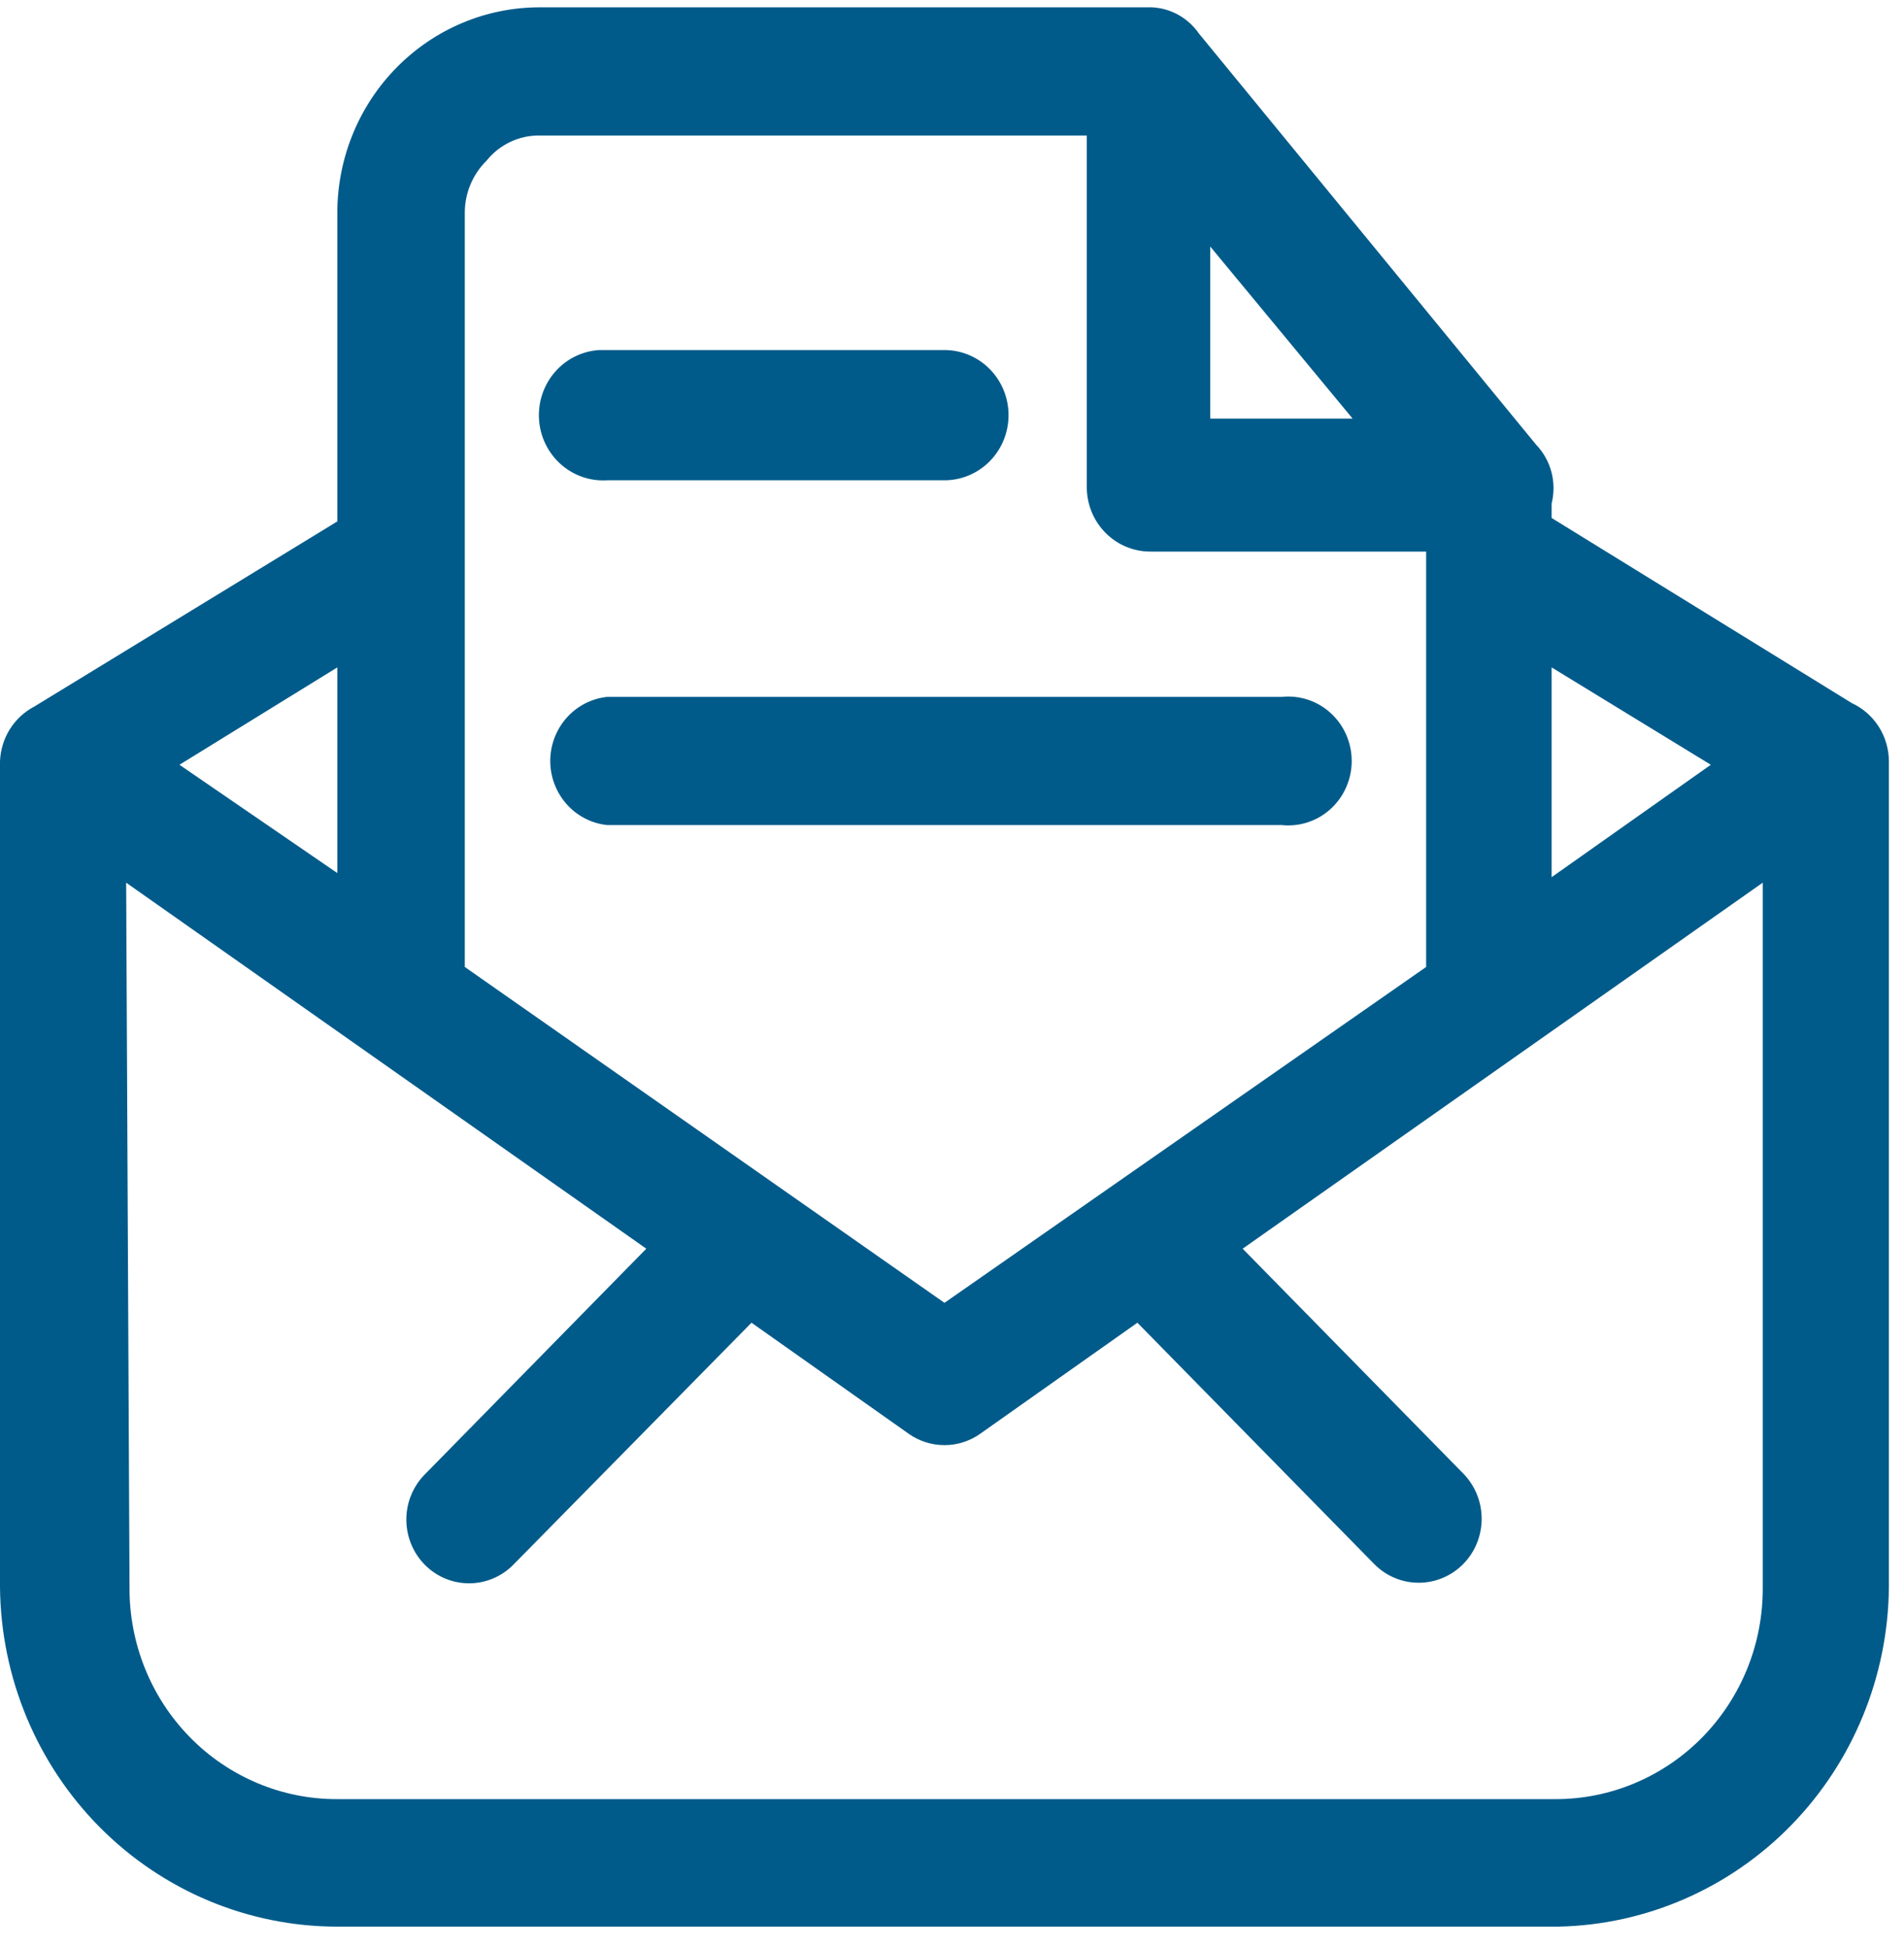 <svg width="43" height="44" viewBox="0 0 43 44" fill="none" xmlns="http://www.w3.org/2000/svg">
<path fill-rule="evenodd" clip-rule="evenodd" d="M2.849 19.936L14.596 28.203L9.614 33.281C9.478 33.414 9.369 33.572 9.294 33.748C9.219 33.923 9.179 34.112 9.177 34.303C9.174 34.494 9.21 34.684 9.28 34.861C9.351 35.039 9.455 35.2 9.588 35.336C9.72 35.471 9.878 35.579 10.052 35.652C10.226 35.725 10.413 35.762 10.601 35.761C10.789 35.76 10.975 35.721 11.148 35.646C11.322 35.571 11.478 35.462 11.609 35.325L16.972 29.875L20.522 32.383C20.759 32.551 21.041 32.64 21.33 32.64C21.618 32.64 21.9 32.551 22.137 32.383L25.687 29.875L31.035 35.325C31.167 35.459 31.323 35.566 31.496 35.638C31.669 35.711 31.853 35.748 32.04 35.748C32.227 35.748 32.412 35.711 32.584 35.638C32.757 35.566 32.914 35.459 33.046 35.325C33.178 35.191 33.282 35.032 33.354 34.856C33.425 34.681 33.462 34.493 33.462 34.303C33.462 34.114 33.425 33.925 33.354 33.75C33.282 33.575 33.178 33.416 33.046 33.281L28.064 28.203L39.81 19.936V35.851C39.814 36.48 39.696 37.102 39.462 37.683C39.227 38.265 38.882 38.793 38.446 39.238C38.009 39.683 37.491 40.035 36.919 40.275C36.348 40.515 35.736 40.638 35.118 40.635H7.618C7 40.638 6.387 40.515 5.816 40.275C5.245 40.035 4.726 39.683 4.29 39.238C3.853 38.793 3.508 38.265 3.274 37.683C3.04 37.102 2.921 36.48 2.925 35.851L2.849 19.936ZM13.712 15.74C13.36 15.777 13.033 15.946 12.796 16.213C12.559 16.48 12.427 16.828 12.427 17.188C12.427 17.548 12.559 17.895 12.796 18.162C13.033 18.43 13.36 18.598 13.712 18.635H28.947C29.147 18.656 29.348 18.634 29.539 18.571C29.73 18.508 29.905 18.405 30.054 18.268C30.203 18.132 30.322 17.965 30.403 17.779C30.485 17.593 30.527 17.392 30.527 17.188C30.527 16.984 30.485 16.782 30.403 16.596C30.322 16.41 30.203 16.243 30.054 16.107C29.905 15.97 29.73 15.867 29.539 15.804C29.348 15.741 29.147 15.719 28.947 15.74H13.712ZM35.042 15.074L38.637 17.273L35.042 19.812V15.074ZM7.618 15.074V19.719L4.053 17.273L7.618 15.074ZM13.529 7.906C13.145 7.931 12.787 8.109 12.532 8.403C12.278 8.696 12.149 9.08 12.173 9.47C12.197 9.86 12.373 10.224 12.662 10.483C12.95 10.741 13.328 10.872 13.712 10.848H21.33C21.713 10.848 22.082 10.693 22.353 10.417C22.625 10.141 22.777 9.767 22.777 9.377C22.777 8.987 22.625 8.613 22.353 8.337C22.082 8.061 21.713 7.906 21.33 7.906H13.529ZM27.332 5.568L30.547 9.454H27.332V5.568ZM12.188 3.06H24.544V11.003C24.544 11.389 24.695 11.759 24.964 12.032C25.232 12.305 25.597 12.458 25.977 12.458H32.208V21.84L21.33 29.426L10.497 21.84V4.81C10.496 4.59 10.539 4.373 10.623 4.171C10.706 3.969 10.83 3.786 10.985 3.633C11.13 3.451 11.313 3.306 11.522 3.206C11.73 3.107 11.958 3.057 12.188 3.06ZM25.9 0.165H12.188C10.976 0.165 9.814 0.654 8.956 1.526C8.099 2.397 7.618 3.578 7.618 4.81V11.777L0.777 15.957C0.551 16.075 0.36 16.252 0.223 16.469C0.087 16.687 0.01 16.938 0 17.195V35.851C0.02 37.891 0.832 39.84 2.258 41.275C3.684 42.71 5.611 43.515 7.618 43.515H35.194C37.175 43.475 39.062 42.652 40.456 41.221C41.849 39.791 42.64 37.864 42.659 35.851V17.195C42.658 16.918 42.578 16.646 42.43 16.413C42.281 16.18 42.07 15.995 41.821 15.88L35.042 11.699V11.374C35.1 11.14 35.099 10.895 35.038 10.662C34.976 10.429 34.857 10.216 34.691 10.043L27.073 0.753C26.942 0.564 26.765 0.411 26.56 0.308C26.355 0.205 26.129 0.156 25.9 0.165Z" fill="#005B8A"/>
</svg>
